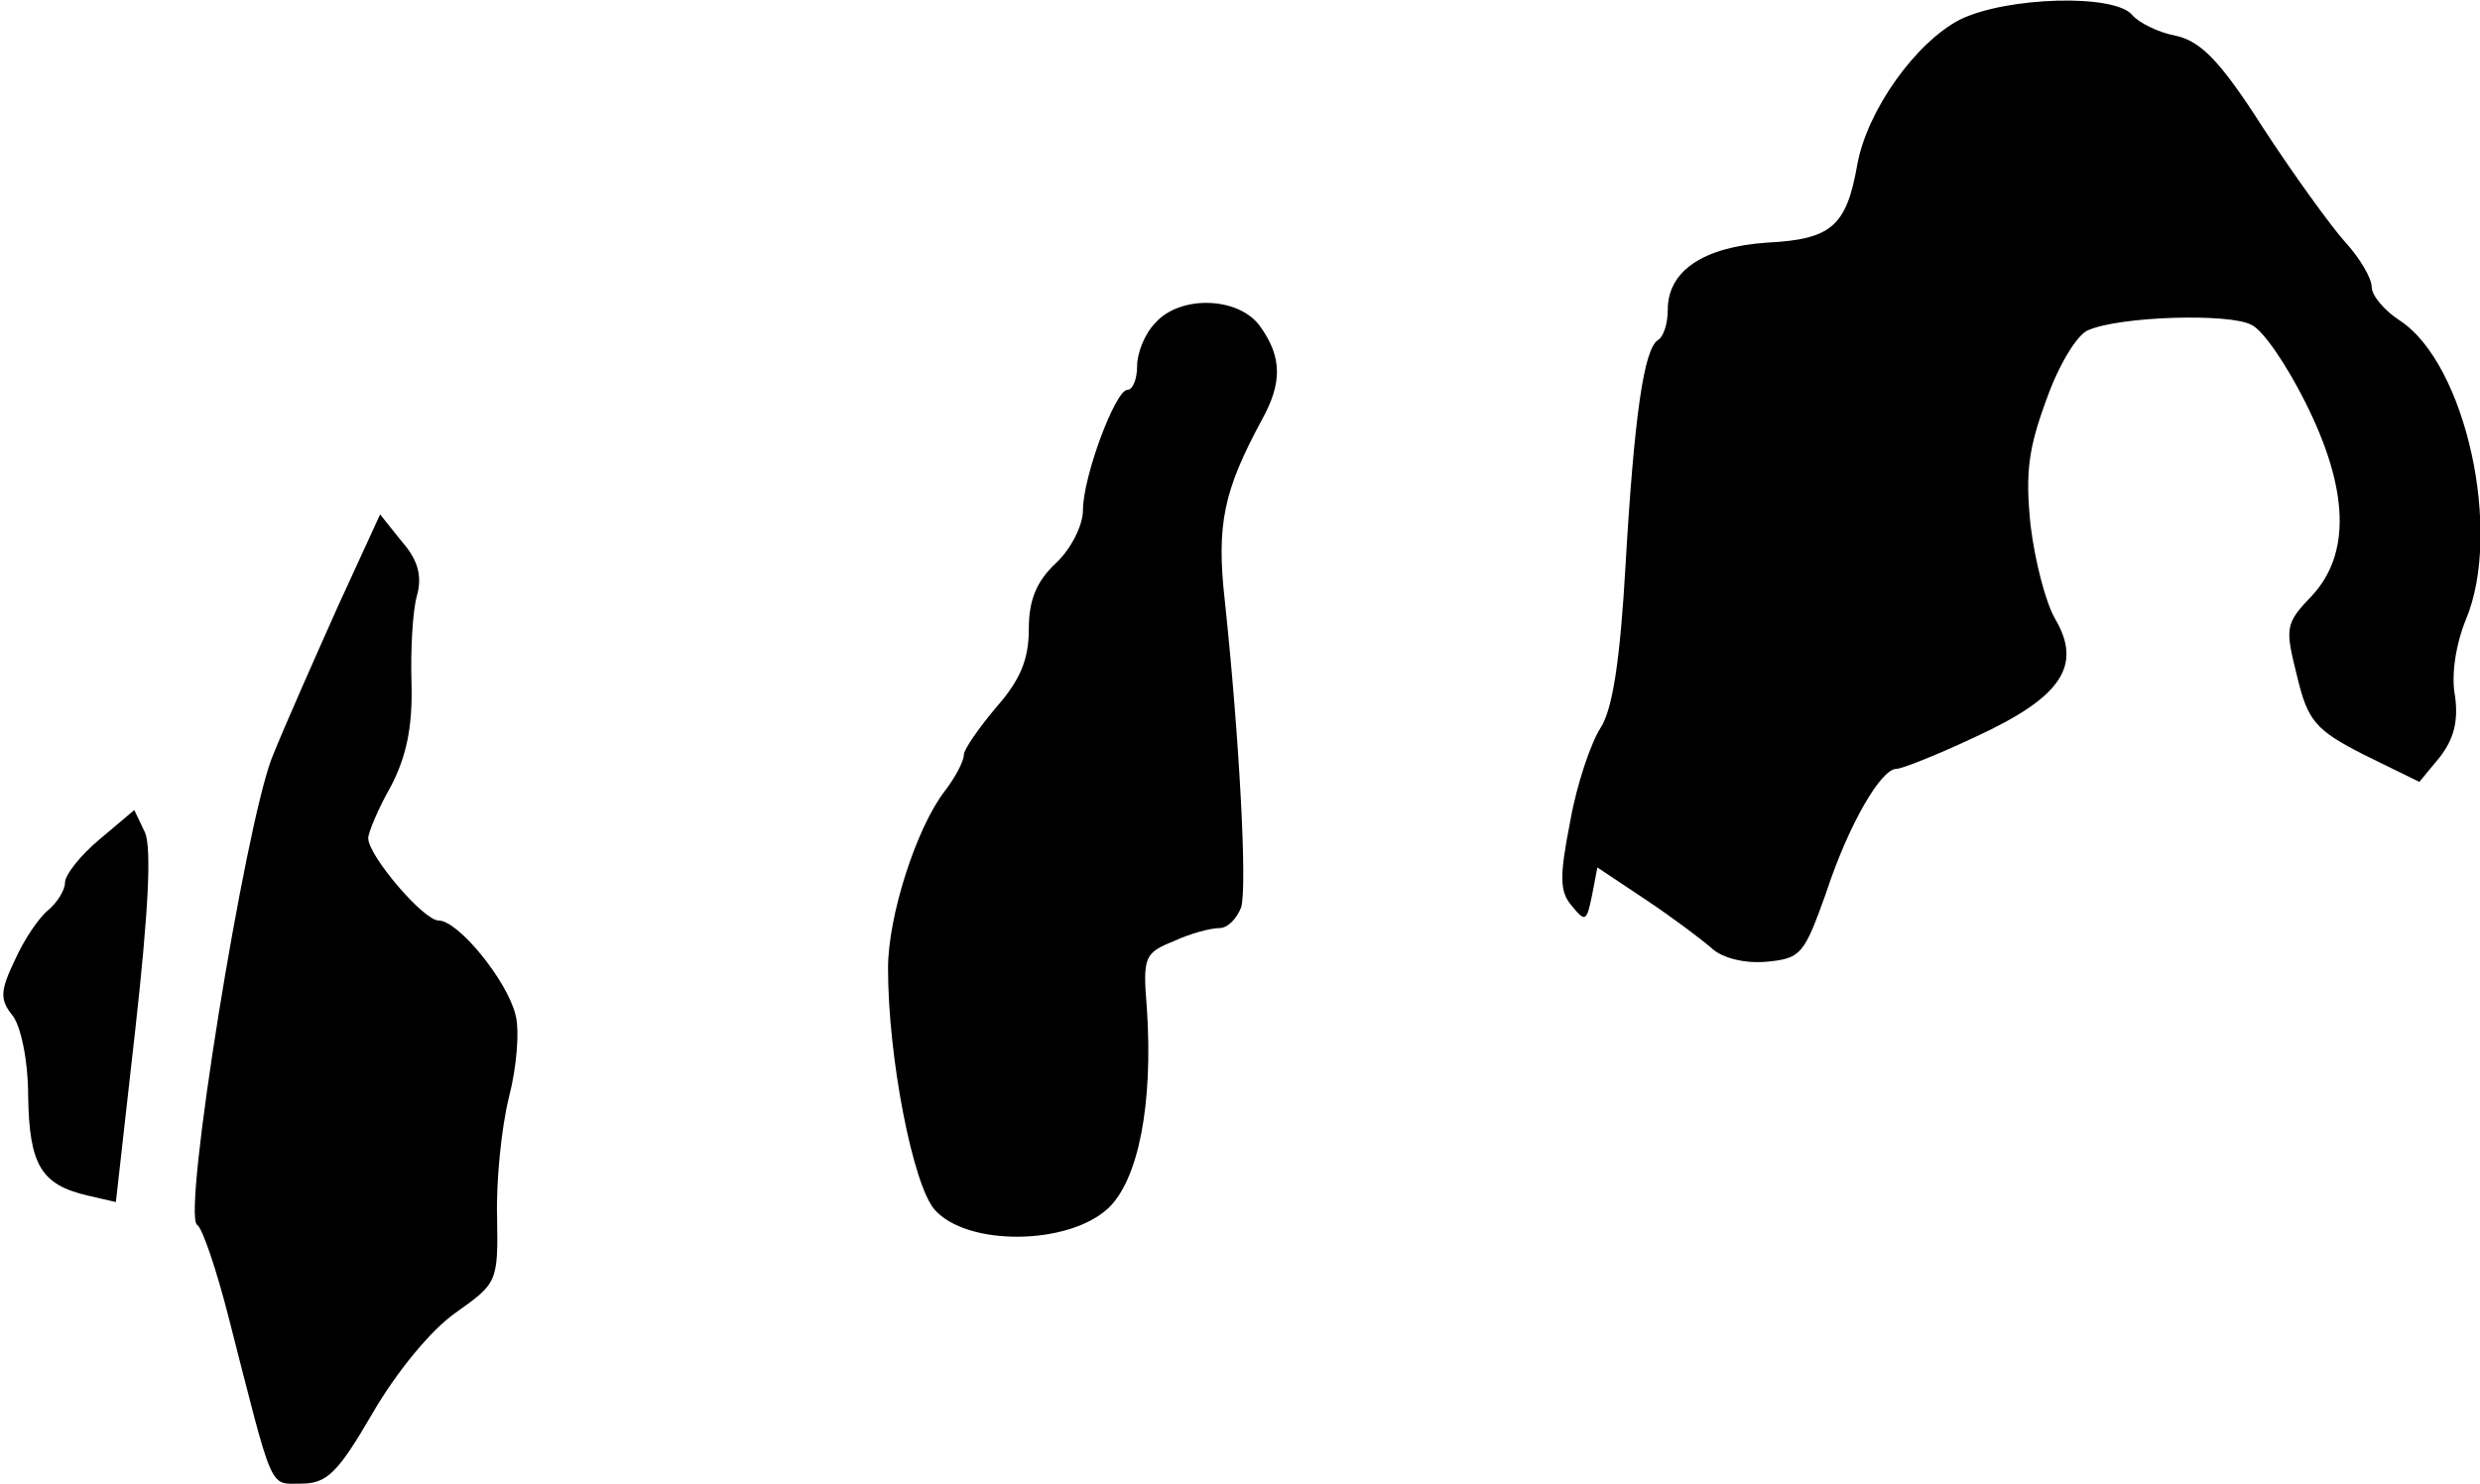 <?xml version="1.0" standalone="no"?>
<!DOCTYPE svg PUBLIC "-//W3C//DTD SVG 20010904//EN"
 "http://www.w3.org/TR/2001/REC-SVG-20010904/DTD/svg10.dtd">
<svg version="1.0" xmlns="http://www.w3.org/2000/svg"
 width="229pt" height="137pt" viewBox="0 0 229 137"
 preserveAspectRatio="xMidYMid meet">
<g transform="translate(0,137) scale(0.1,-0.1)"
fill="#000000" stroke="none">
<path fill="#000000" stroke="none" d="M1810 1352 c-41 -21 -86 -84 -95 -134
-10 -57 -24 -69 -83 -72 -59 -4 -92 -26 -92 -62 0 -13 -4 -25 -9 -28 -13 -8
-22 -70 -30 -208 -5 -88 -12 -133 -23 -150 -9 -14 -22 -52 -28 -86 -10 -51
-10 -65 1 -78 13 -16 14 -15 19 9 l5 26 45 -30 c24 -16 52 -37 61 -45 10 -9
31 -14 51 -12 31 3 34 7 54 63 21 64 51 115 65 115 5 0 38 13 74 30 78 36 98
65 73 108 -9 15 -19 54 -23 87 -5 49 -2 71 15 117 11 31 28 59 38 63 29 13
131 16 151 5 11 -5 33 -38 50 -72 40 -80 42 -140 5 -179 -24 -25 -24 -29 -13
-73 10 -42 17 -50 62 -73 l51 -25 19 23 c13 17 17 33 14 56 -4 20 1 49 10 71
34 81 0 236 -61 276 -14 9 -26 23 -26 31 0 8 -11 27 -25 42 -14 16 -48 63 -76
106 -39 61 -57 79 -80 84 -16 3 -34 12 -40 19 -16 20 -116 17 -159 -4z"/>
<path fill="#000000" stroke="none" d="M1067 1072 c-10 -10 -17 -28 -17 -40 0
-12 -4 -22 -9 -22 -11 0 -41 -80 -41 -111 0 -14 -11 -36 -25 -49 -18 -17 -25
-34 -25 -61 0 -28 -8 -47 -30 -72 -16 -19 -30 -39 -30 -44 0 -6 -8 -21 -18
-34 -26 -34 -52 -115 -52 -163 0 -83 23 -200 43 -223 30 -34 123 -33 160 1 28
26 42 96 36 185 -4 48 -2 51 25 62 15 7 34 12 42 12 8 0 16 9 20 19 6 19 -2
161 -15 283 -8 71 -1 102 34 167 19 34 19 58 -1 86 -19 28 -74 30 -97 4z"/>
<path fill="#000000" stroke="none" d="M312 810 c-21 -47 -49 -110 -61 -140
-25 -65 -83 -422 -69 -431 5 -3 18 -42 29 -85 42 -164 37 -154 67 -154 24 0
34 10 66 65 22 38 54 77 77 93 38 27 39 28 38 88 -1 33 4 83 11 111 7 27 10
61 6 76 -8 32 -53 87 -71 87 -14 0 -65 60 -65 76 0 5 9 27 21 48 14 27 20 54
19 94 -1 32 1 68 5 82 5 18 1 33 -14 50 l-20 25 -39 -85z"/>
<path fill="#000000" stroke="none" d="M92 595 c-18 -15 -32 -33 -32 -40 0 -7
-7 -18 -15 -25 -9 -7 -23 -28 -31 -46 -14 -29 -14 -37 -3 -51 8 -9 15 -42 15
-75 1 -64 12 -82 55 -92 l26 -6 18 160 c12 108 15 166 9 181 l-10 21 -32 -27z"/>
</g>
</svg>
